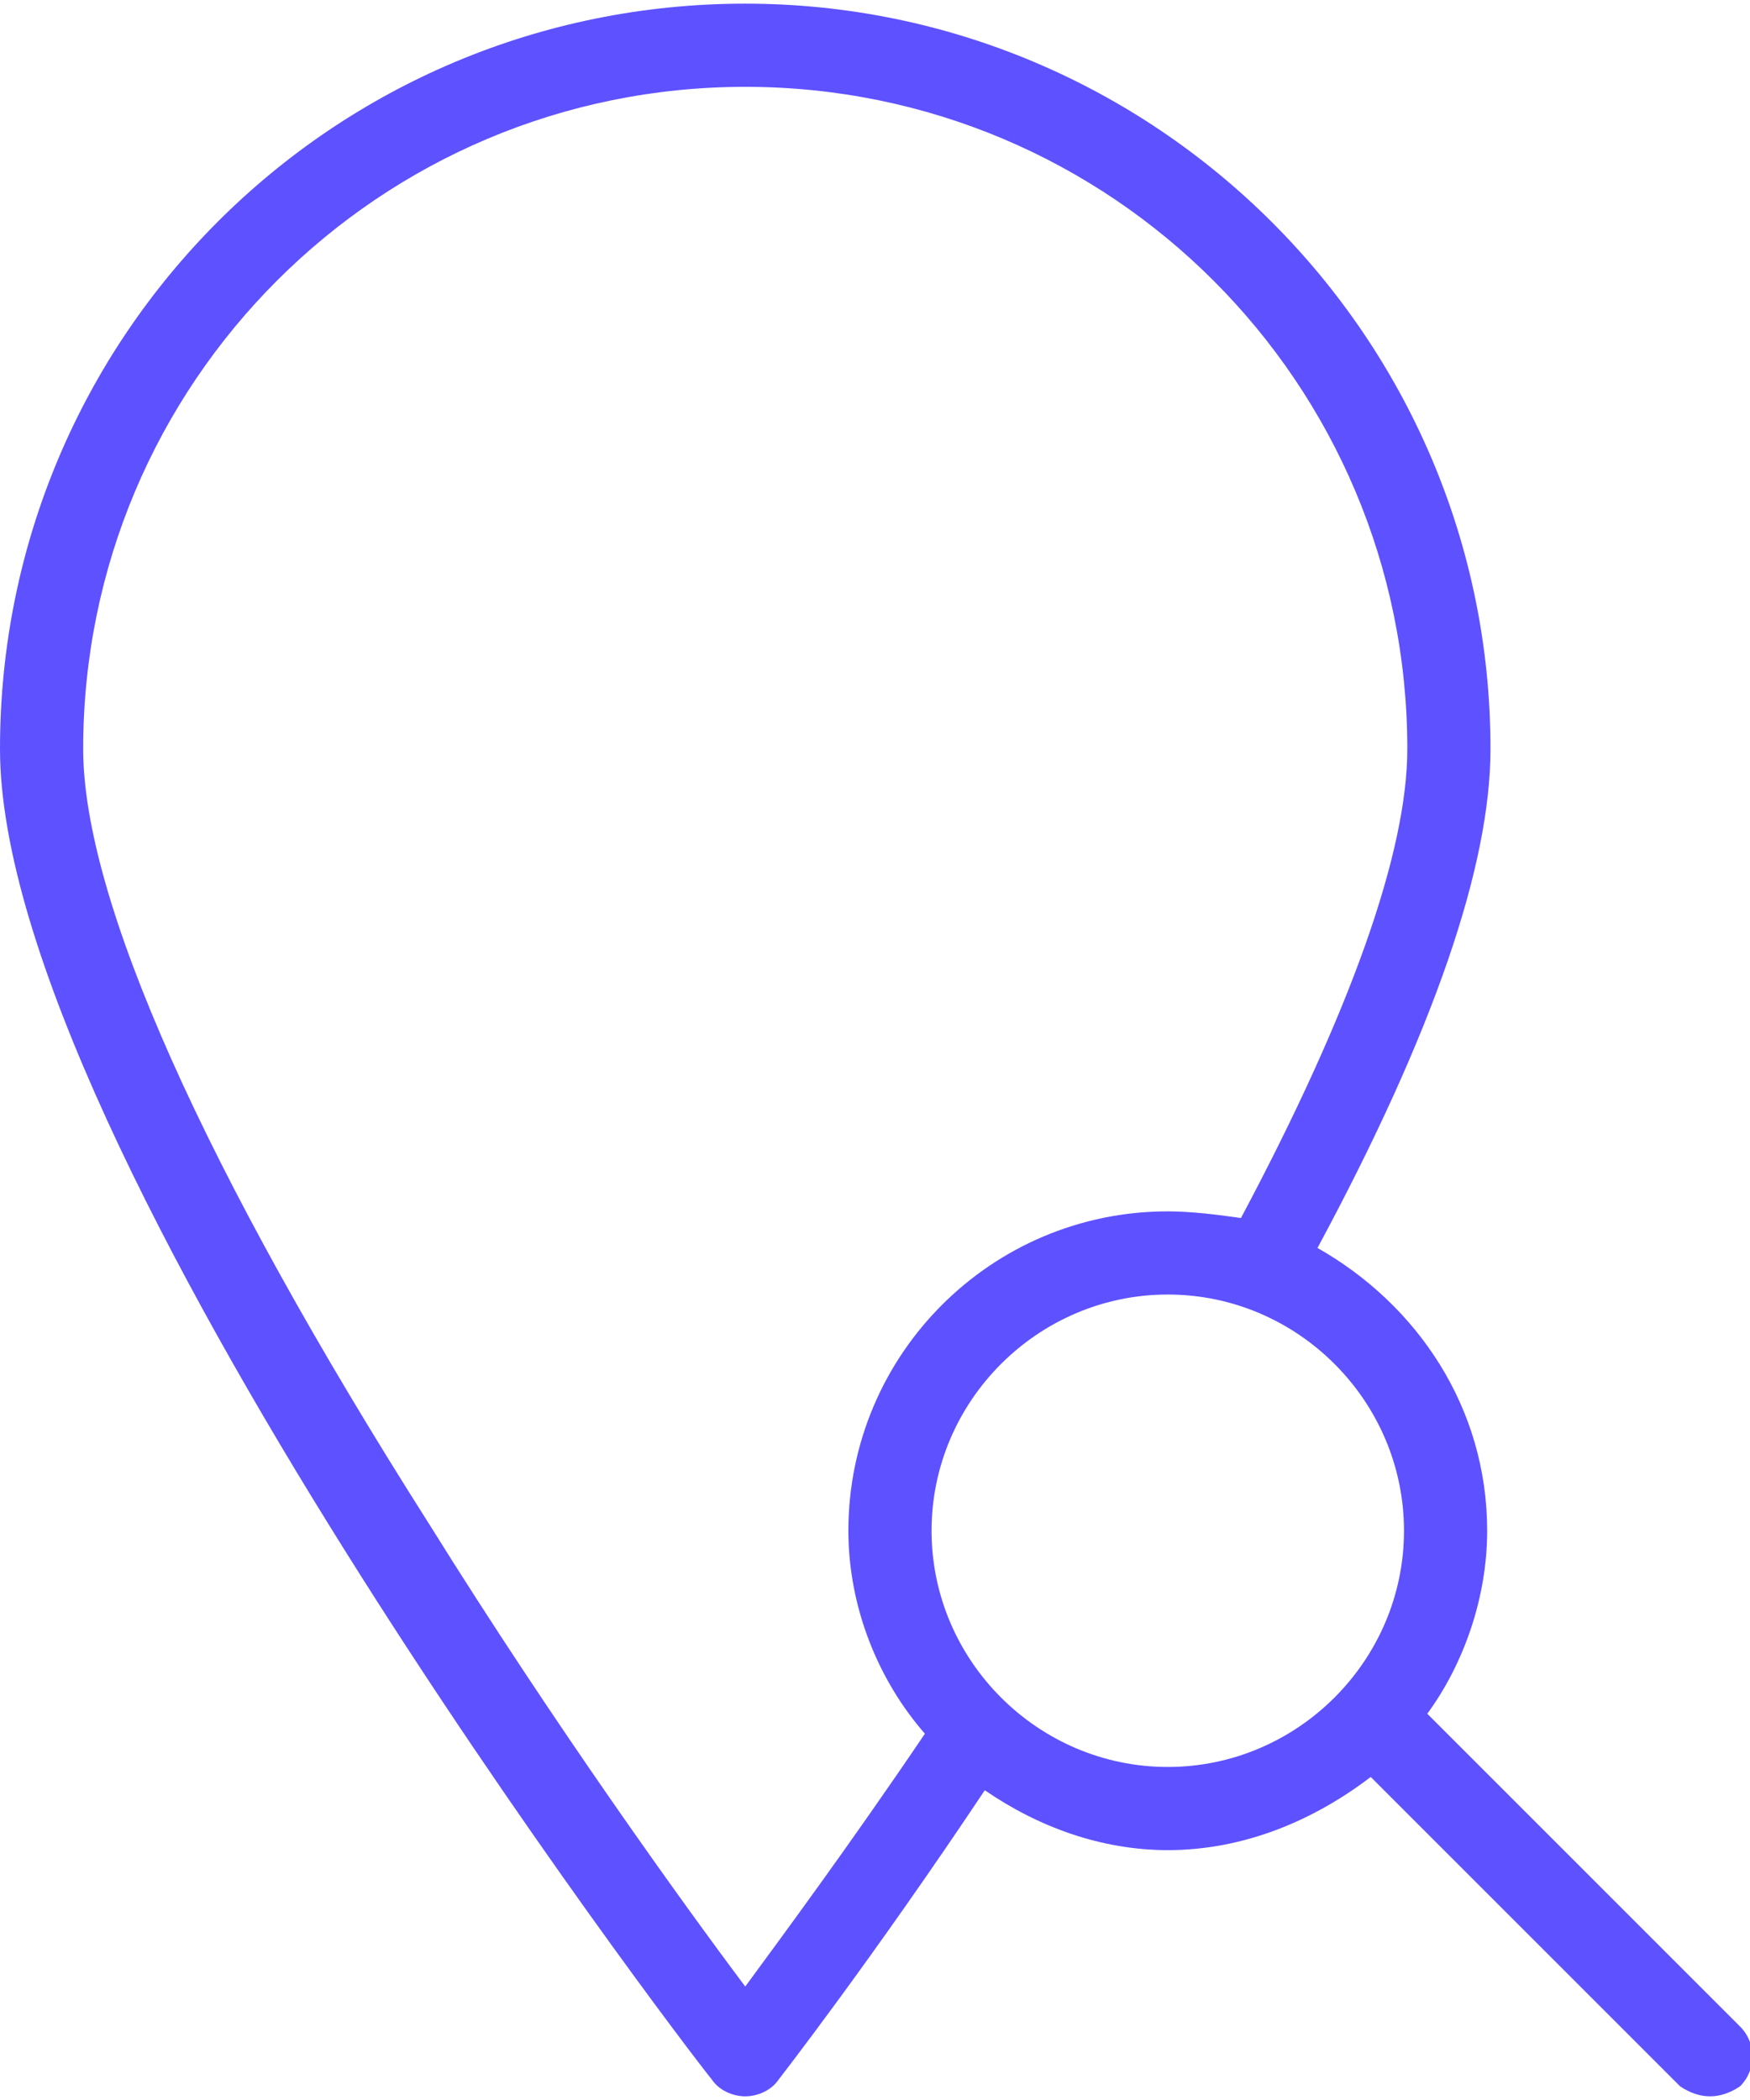 <svg clip-rule="evenodd" fill-rule="evenodd" height="120" image-rendering="optimizeQuality" shape-rendering="geometricPrecision" text-rendering="geometricPrecision" viewBox="0 0 5.26 6.29" width="100" xmlns="http://www.w3.org/2000/svg"><path d="m5.23 6.08-.94-.94c.11-.15.18-.35.18-.55 0-.37-.21-.68-.51-.85.35-.65.52-1.15.52-1.5 0-1.24-1.01-2.24-2.24-2.24-1.24 0-2.24 1-2.24 2.24 0 1.2 2.05 3.89 2.14 4 .02.03.06.05.1.05s.08-.02.1-.05c0 0 .28-.36.62-.87.16.11.35.18.55.18.23 0 .44-.09.61-.22l.93.93c.03.02.06.03.09.03s.06-.01.09-.03c.05-.05.05-.13 0-.18zm-2.99-.12c-.18-.24-.57-.78-.95-1.39-.68-1.07-1.04-1.88-1.04-2.33 0-1.1.89-1.99 1.99-1.99s1.99.89 1.99 1.99c0 .31-.17.79-.5 1.41-.07-.01-.15-.02-.22-.02-.53 0-.96.43-.96.96 0 .23.09.45.23.61-.23.34-.43.61-.54.76zm1.27-.66c-.39 0-.71-.32-.71-.71s.32-.71.71-.71.71.32.71.71-.32.71-.71.71z" fill="#5e51ff"/></svg>